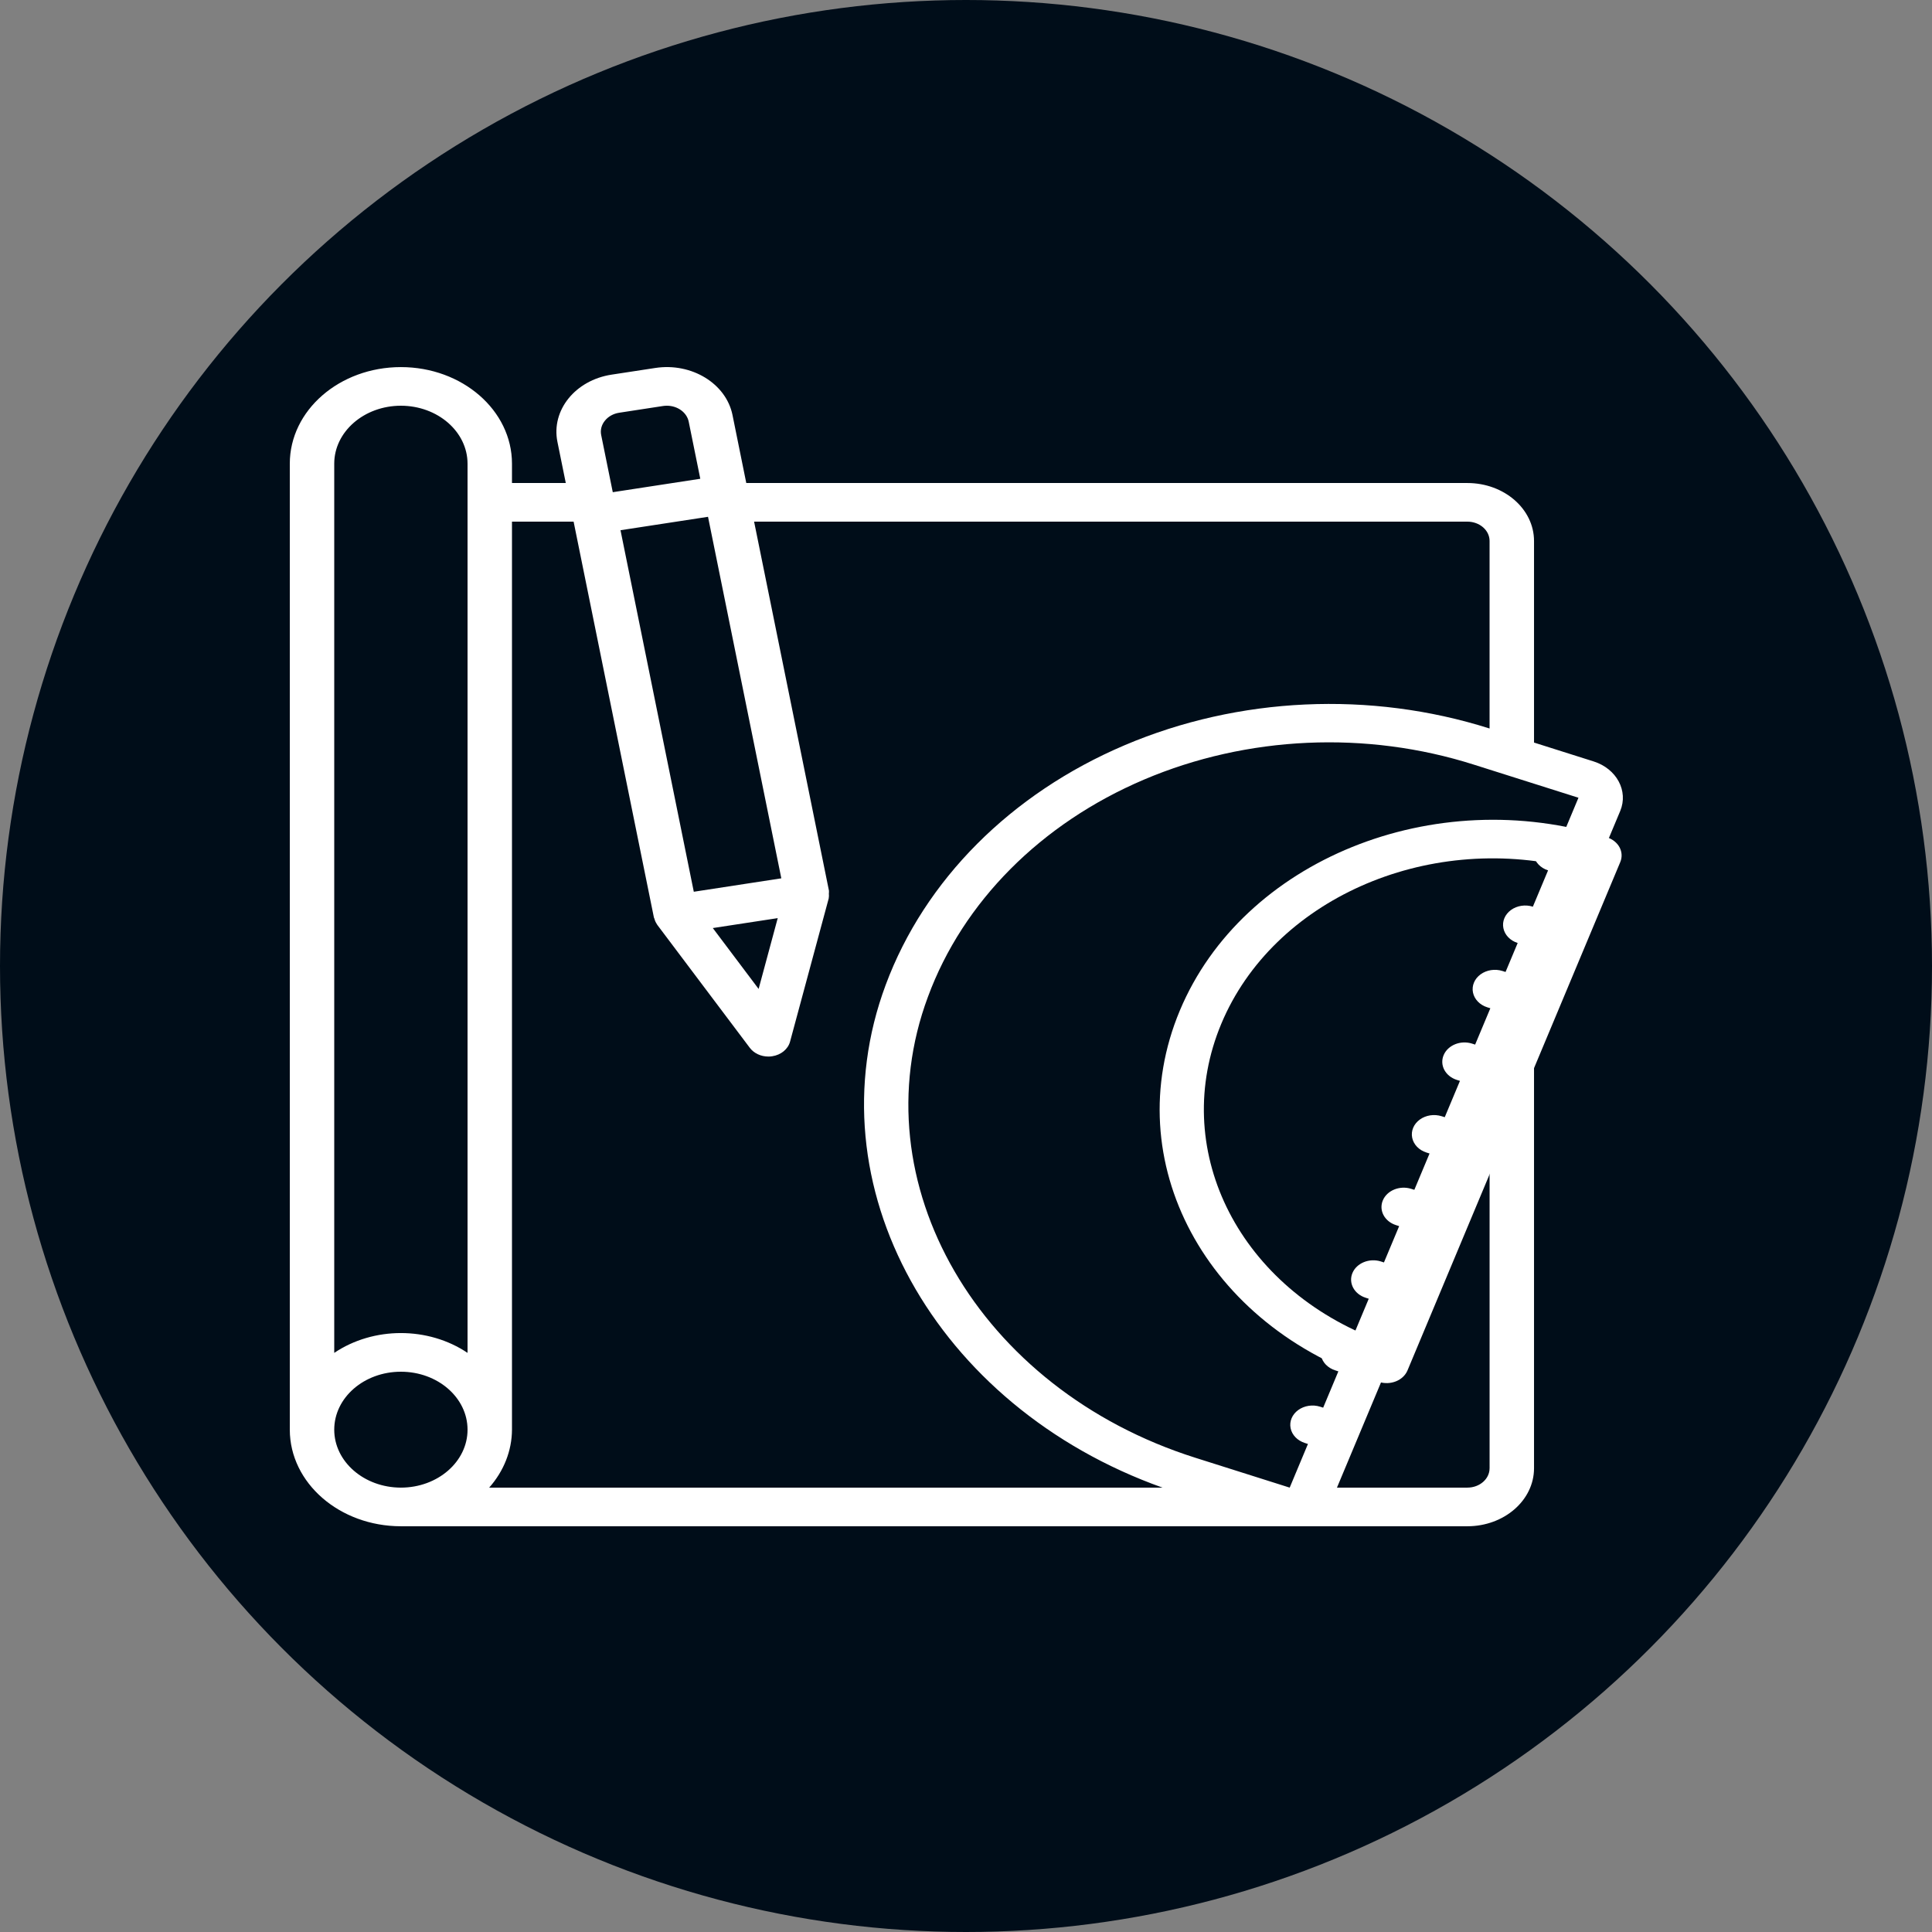 <svg width="100" height="100" viewBox="0 0 100 100" fill="none" xmlns="http://www.w3.org/2000/svg">
<rect x="0" y="0" width="100" height="100" fill="#808080" stroke="none"/>
<circle cx="50" cy="50" r="50" fill="#000D19"/>
<g clip-path="url(#clip0_279_68)">
<path d="M82.488 39.412L79.401 38.435V28C79.399 26.344 77.856 25.002 75.951 25.001H38.627L37.914 21.481C37.583 19.849 35.794 18.759 33.917 19.046L31.652 19.392C29.775 19.681 28.522 21.236 28.852 22.869L29.285 25.001H26.5V24C26.5 21.239 23.926 19.001 20.75 19.001C17.574 19.001 15 21.239 15 24V74C15.003 76.759 17.575 78.996 20.75 78.999H66.743L66.755 79L66.766 78.999H75.951C77.856 78.998 79.399 77.655 79.401 75.999V52.633L83.863 41.975C84.293 40.937 83.678 39.791 82.488 39.412ZM20.75 76.999C18.845 76.997 17.301 75.655 17.3 74C17.3 72.342 18.844 71 20.75 71C22.655 71 24.2 72.342 24.2 74C24.2 75.656 22.655 76.999 20.75 76.999ZM24.2 70.025C22.168 68.657 19.331 68.657 17.3 70.025V24C17.301 22.344 18.845 21.002 20.75 21C22.654 21.002 24.198 22.344 24.2 24V70.025ZM40.441 45.462L35.911 46.157L32.117 27.444L36.647 26.75L40.441 45.462ZM40.255 47.522L39.266 51.187L36.895 48.036L40.255 47.522ZM31.309 21.776C31.483 21.557 31.751 21.408 32.051 21.363L34.316 21.015C34.383 21.005 34.45 21 34.517 21C35.075 21.001 35.551 21.35 35.648 21.828L36.247 24.781L31.717 25.476L31.118 22.523C31.063 22.261 31.132 21.992 31.309 21.776ZM25.32 76.999C26.081 76.139 26.495 75.084 26.5 74V27H29.69L33.846 47.489C33.85 47.511 33.866 47.53 33.872 47.551C33.898 47.655 33.943 47.752 34.006 47.843C34.011 47.849 34.011 47.857 34.015 47.863L38.81 54.235C39.023 54.518 39.385 54.688 39.773 54.687C39.84 54.688 39.908 54.682 39.973 54.671C40.426 54.602 40.788 54.304 40.893 53.916L42.894 46.502V46.496C42.908 46.417 42.91 46.335 42.902 46.254C42.908 46.204 42.909 46.152 42.906 46.101V46.099L39.032 27H75.951C76.586 27.001 77.1 27.448 77.1 28V37.708L77.084 37.702C70.921 35.752 64.112 36.065 58.221 38.568C52.328 41.071 47.86 45.551 45.844 50.976C41.984 61.328 48.398 72.802 60.172 76.999H25.32ZM77.1 75.999C77.1 76.551 76.586 76.999 75.951 76.999H69.201L77.101 58.128V75.999H77.1ZM80.915 43.171H80.914C80.528 43.049 80.096 43.115 79.781 43.344C79.466 43.574 79.316 43.932 79.388 44.283C79.459 44.636 79.741 44.928 80.128 45.05V45.05L79.341 46.93C78.954 46.807 78.522 46.873 78.207 47.102C77.892 47.333 77.743 47.691 77.815 48.042C77.886 48.395 78.168 48.687 78.554 48.809H78.555L77.927 50.309L77.767 50.258C77.381 50.136 76.95 50.203 76.635 50.432C76.32 50.661 76.169 51.02 76.241 51.372C76.313 51.723 76.594 52.016 76.981 52.138L77.14 52.187L76.353 54.068L76.194 54.017C75.597 53.828 74.939 54.097 74.722 54.615C74.504 55.134 74.811 55.707 75.407 55.896L75.567 55.946L74.78 57.826L74.62 57.776C74.234 57.654 73.802 57.72 73.488 57.949C73.173 58.179 73.022 58.538 73.094 58.888C73.166 59.242 73.448 59.533 73.834 59.655L73.993 59.705L73.206 61.585L73.047 61.535C72.45 61.346 71.792 61.614 71.575 62.132C71.358 62.652 71.664 63.225 72.26 63.413L72.42 63.464L71.633 65.344L71.475 65.293C70.878 65.105 70.219 65.373 70.002 65.891C69.785 66.409 70.093 66.984 70.689 67.172L70.846 67.223L70.059 69.103L69.9 69.052C69.515 68.929 69.083 68.996 68.769 69.225C68.453 69.456 68.303 69.813 68.375 70.165C68.446 70.518 68.729 70.809 69.115 70.93L69.273 70.982L68.487 72.861L68.328 72.81C67.941 72.688 67.51 72.755 67.195 72.984C66.88 73.214 66.73 73.572 66.802 73.924C66.873 74.276 67.156 74.567 67.541 74.689L67.699 74.739L66.754 76.999L61.869 75.453C50.656 71.904 44.449 61.201 48.031 51.593C49.844 46.677 53.885 42.616 59.22 40.349C64.555 38.081 70.722 37.804 76.298 39.581L81.701 41.291L80.915 43.171Z" fill="white"/>
<path d="M83.178 43.34C74.225 40.507 64.326 44.52 61.068 52.305C57.81 60.089 62.426 68.696 71.379 71.528C71.666 71.62 71.981 71.608 72.258 71.496C72.535 71.384 72.748 71.181 72.852 70.932L83.865 44.621C83.969 44.372 83.956 44.097 83.827 43.856C83.698 43.617 83.464 43.431 83.178 43.34ZM71.099 69.273C63.979 66.47 60.543 59.371 63.216 52.985C65.889 46.598 73.769 43.08 81.296 44.912L71.099 69.273Z" fill="white"/>
</g>
<defs>
<clipPath id="clip0_279_68">
<rect width="69" height="60" fill="white" transform="translate(15 19)"/>
</clipPath>
</defs>
</svg>
